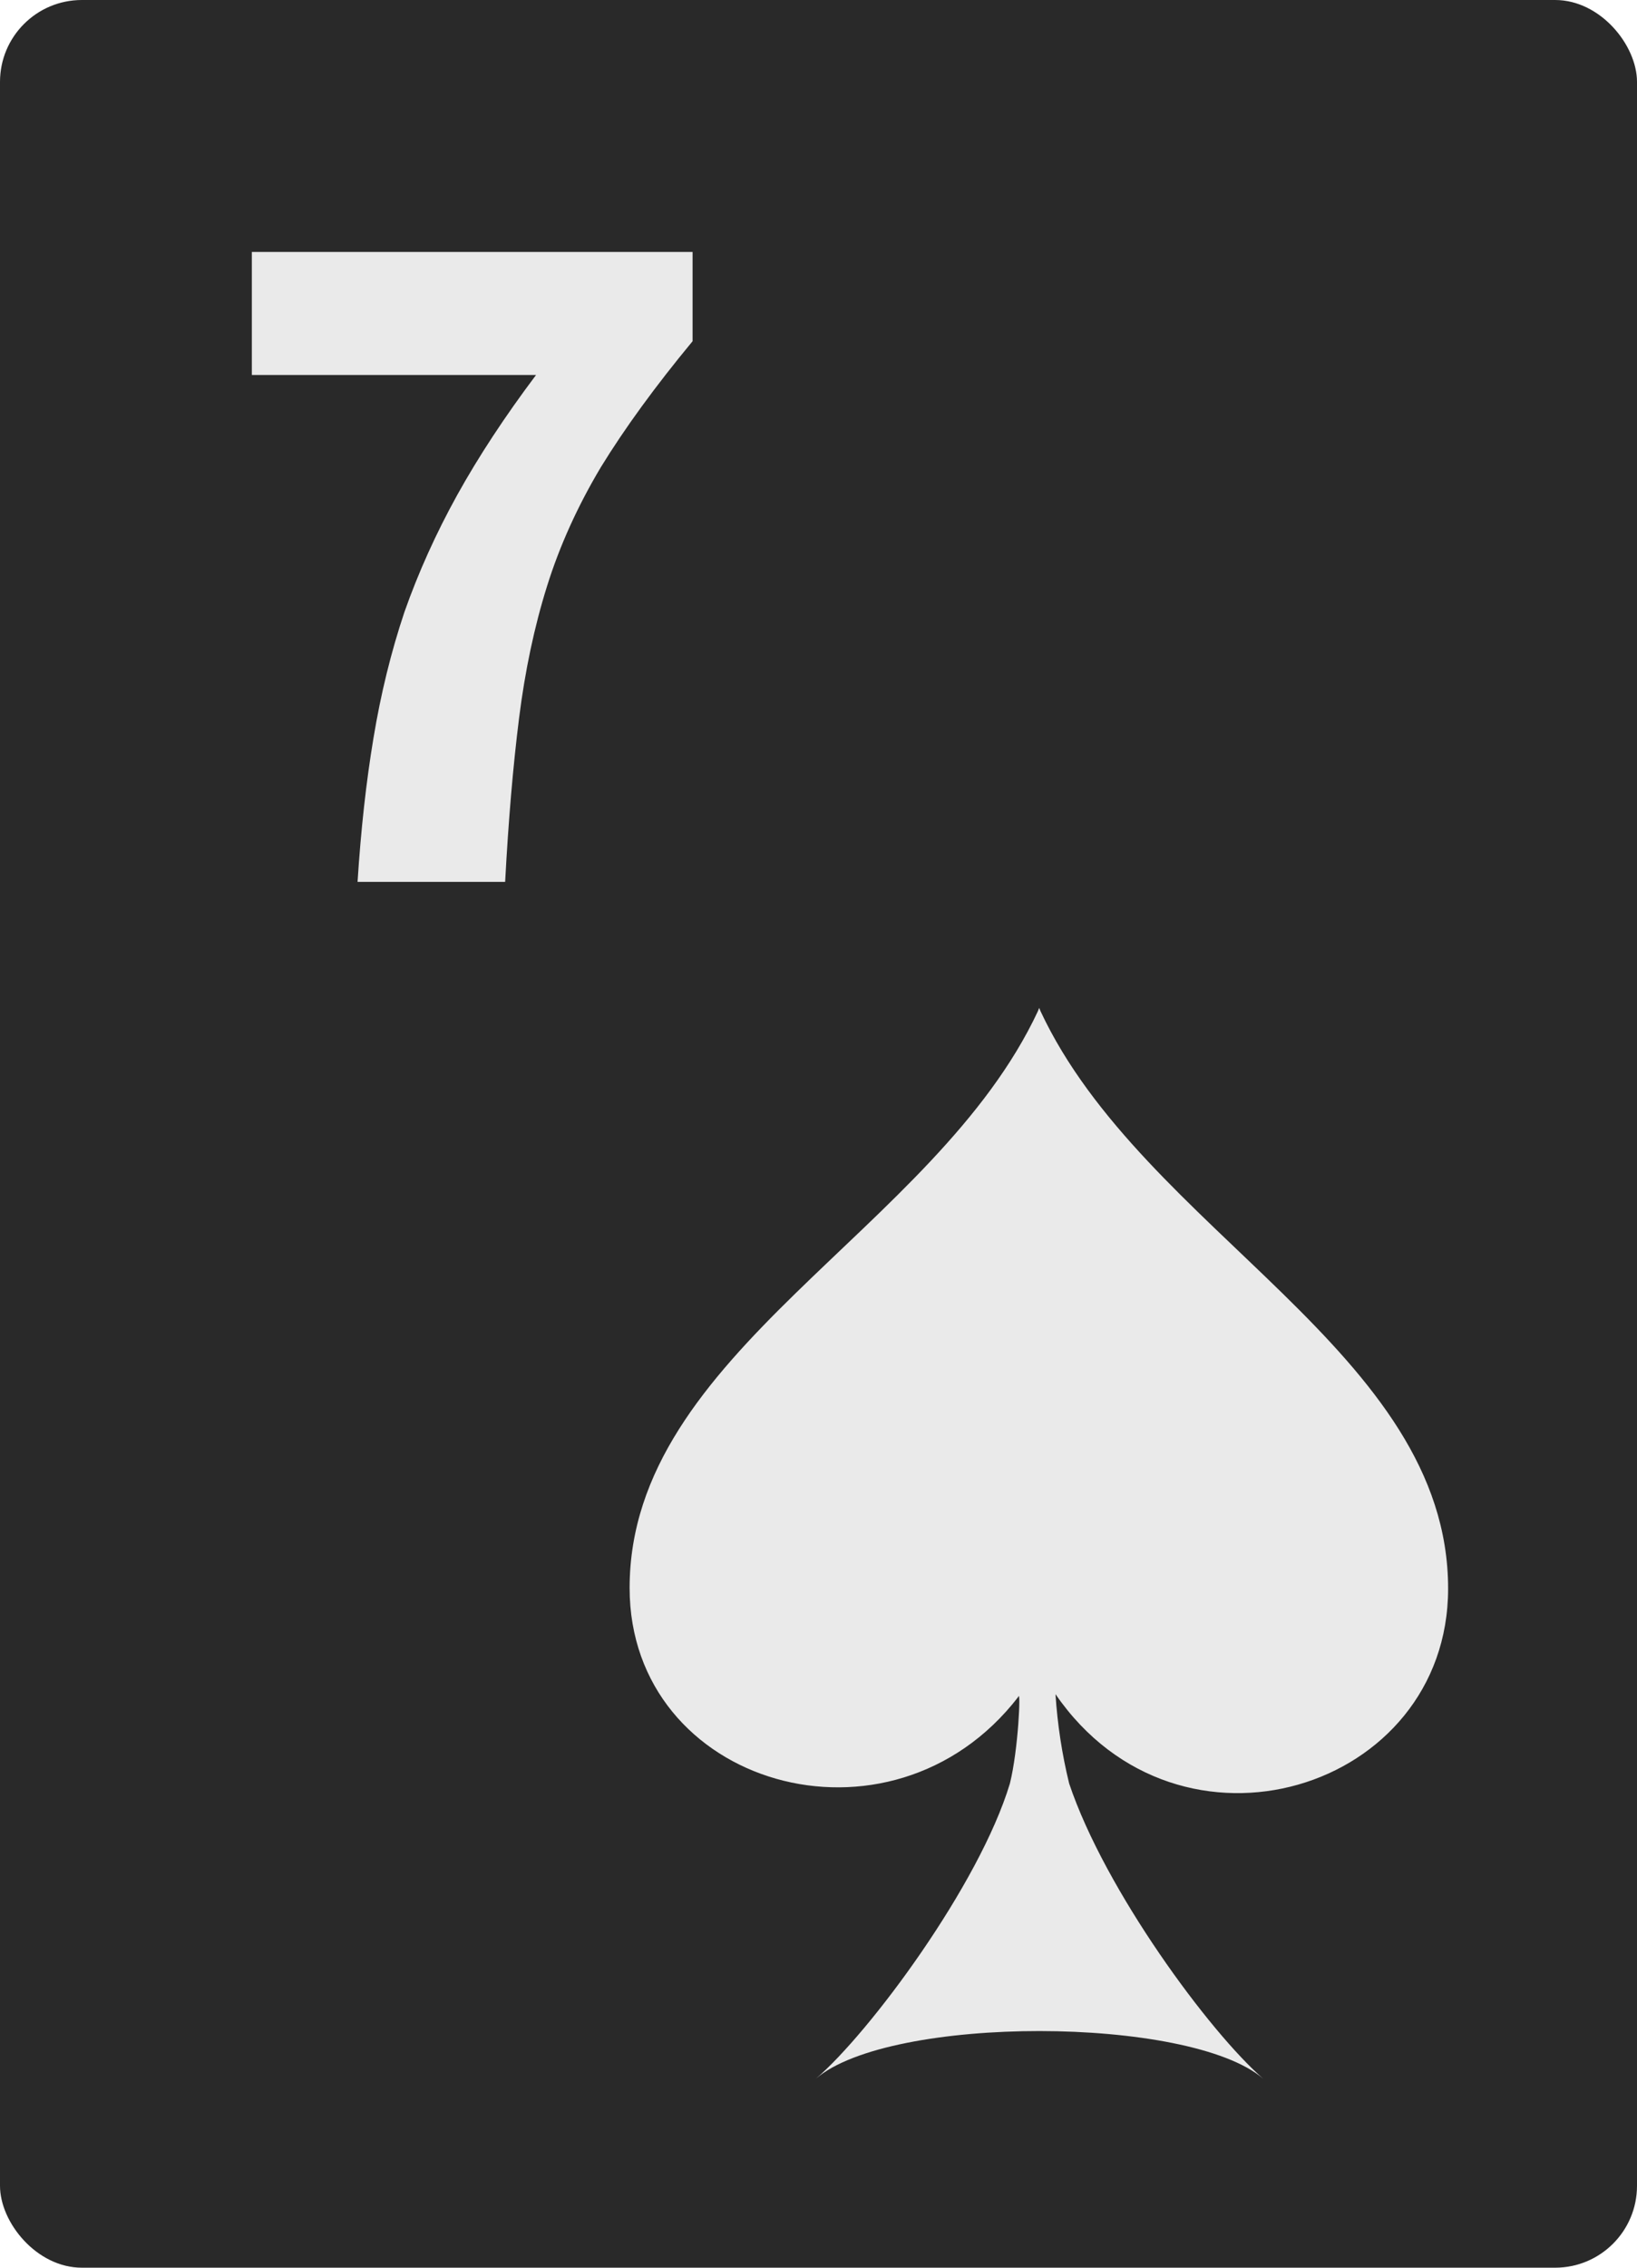 <svg width="26" height="36" viewBox="0 0 26 36" fill="none" xmlns="http://www.w3.org/2000/svg">
<g clip-path="url(#clip0_3185_202211)">
<rect width="26" height="36" rx="1.3" fill="#292929"/>
<g clip-path="url(#clip1_3185_202211)">
<path d="M5.679 14C5.732 13.171 5.816 12.409 5.932 11.716C6.048 11.013 6.212 10.347 6.423 9.717C6.645 9.087 6.925 8.467 7.262 7.858C7.6 7.249 8.017 6.614 8.514 5.953H4V4H11V5.417C10.409 6.131 9.923 6.798 9.543 7.417C9.173 8.037 8.888 8.667 8.688 9.307C8.487 9.948 8.339 10.646 8.244 11.402C8.149 12.158 8.075 13.024 8.023 14H5.679Z" fill="#EAEAEA"/>
</g>
<g clip-path="url(#clip2_3185_202211)">
<path d="M23 25.219C23 21.463 18.16 19.549 16.526 16.052L16.505 16L16.485 16.052C14.85 19.549 10 21.463 10 25.209C10 28.354 14.147 29.565 16.174 26.937C16.216 26.802 16.174 27.775 16.04 28.313C15.554 29.927 13.806 32.276 12.958 33C14.137 31.986 18.894 31.996 20.063 33C19.215 32.265 17.55 30.01 16.981 28.313C16.867 27.847 16.795 27.371 16.764 26.895C18.729 29.751 23 28.427 23 25.219Z" fill="#EAEAEA"/>
</g>
</g>
<defs>
<clipPath id="clip0_3185_202211">
<rect width="26" height="36" fill="white"/>
</clipPath>
<clipPath id="clip1_3185_202211">
<rect width="7" height="10" fill="white" transform="translate(4 4)"/>
</clipPath>
<clipPath id="clip2_3185_202211">
<rect width="13" height="17" fill="white" transform="translate(10 16)"/>
</clipPath>
</defs>
</svg>
